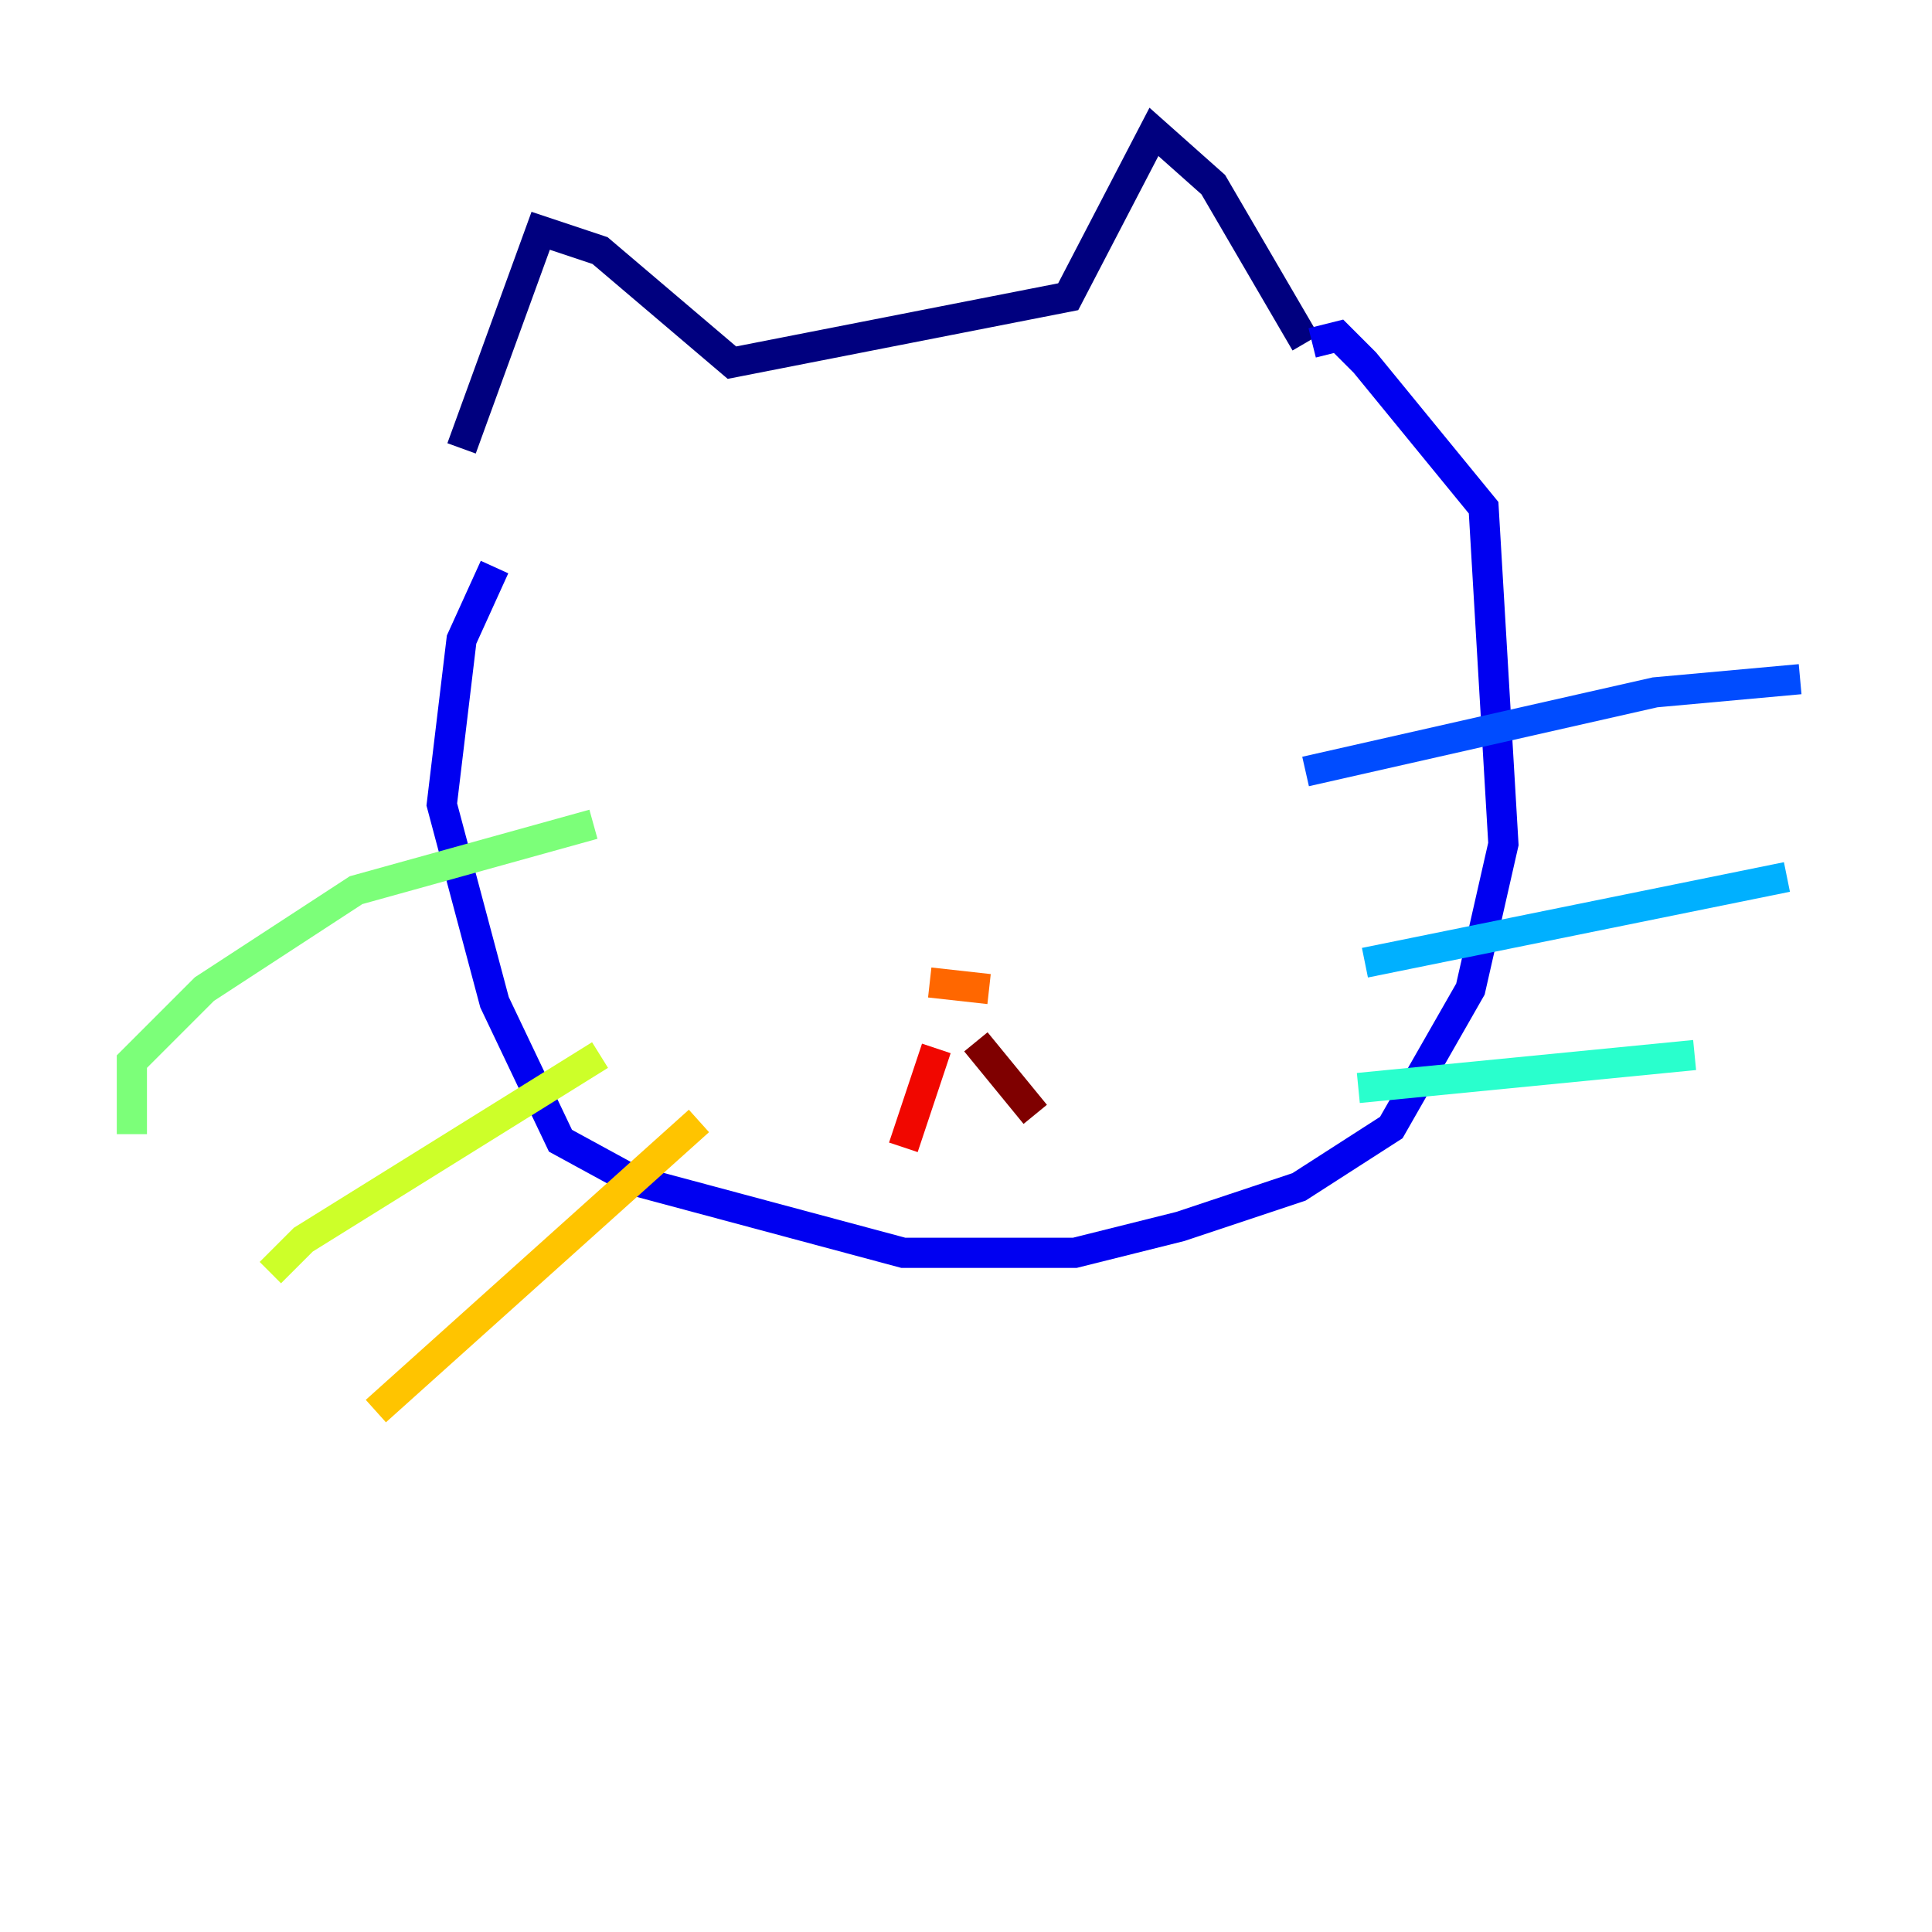 <?xml version="1.0" encoding="utf-8" ?>
<svg baseProfile="tiny" height="128" version="1.2" viewBox="0,0,128,128" width="128" xmlns="http://www.w3.org/2000/svg" xmlns:ev="http://www.w3.org/2001/xml-events" xmlns:xlink="http://www.w3.org/1999/xlink"><defs /><polyline fill="none" points="30.58,29.706 35.822,15.29 39.754,16.601 48.492,24.027 70.771,19.659 76.451,8.737 80.382,12.232 86.498,22.717" stroke="#00007f" stroke-width="2" /><polyline fill="none" points="32.764,37.57 30.58,42.375 29.27,53.297 32.764,66.403 37.133,75.577 41.939,78.198 59.85,83.003 71.208,83.003 78.198,81.256 86.061,78.635 92.177,74.703 97.42,65.529 99.604,55.918 98.293,33.638 90.43,24.027 88.683,22.28 86.935,22.717" stroke="#0000f1" stroke-width="2" /><polyline fill="none" points="86.498,51.113 109.652,45.87 119.263,44.997" stroke="#004cff" stroke-width="2" /><polyline fill="none" points="90.43,63.782 118.389,58.102" stroke="#00b0ff" stroke-width="2" /><polyline fill="none" points="89.993,72.082 112.273,69.898" stroke="#29ffcd" stroke-width="2" /><polyline fill="none" points="39.317,54.608 23.59,58.976 13.543,65.529 8.737,70.335 8.737,75.14" stroke="#7cff79" stroke-width="2" /><polyline fill="none" points="39.754,69.898 20.096,82.13 17.911,84.314" stroke="#cdff29" stroke-width="2" /><polyline fill="none" points="46.307,74.266 24.901,93.488" stroke="#ffc400" stroke-width="2" /><polyline fill="none" points="61.597,65.092 65.529,65.529" stroke="#ff6700" stroke-width="2" /><polyline fill="none" points="62.034,69.461 59.85,76.014" stroke="#f10700" stroke-width="2" /><polyline fill="none" points="64.655,69.024 68.587,73.829" stroke="#7f0000" stroke-width="2" /></svg>